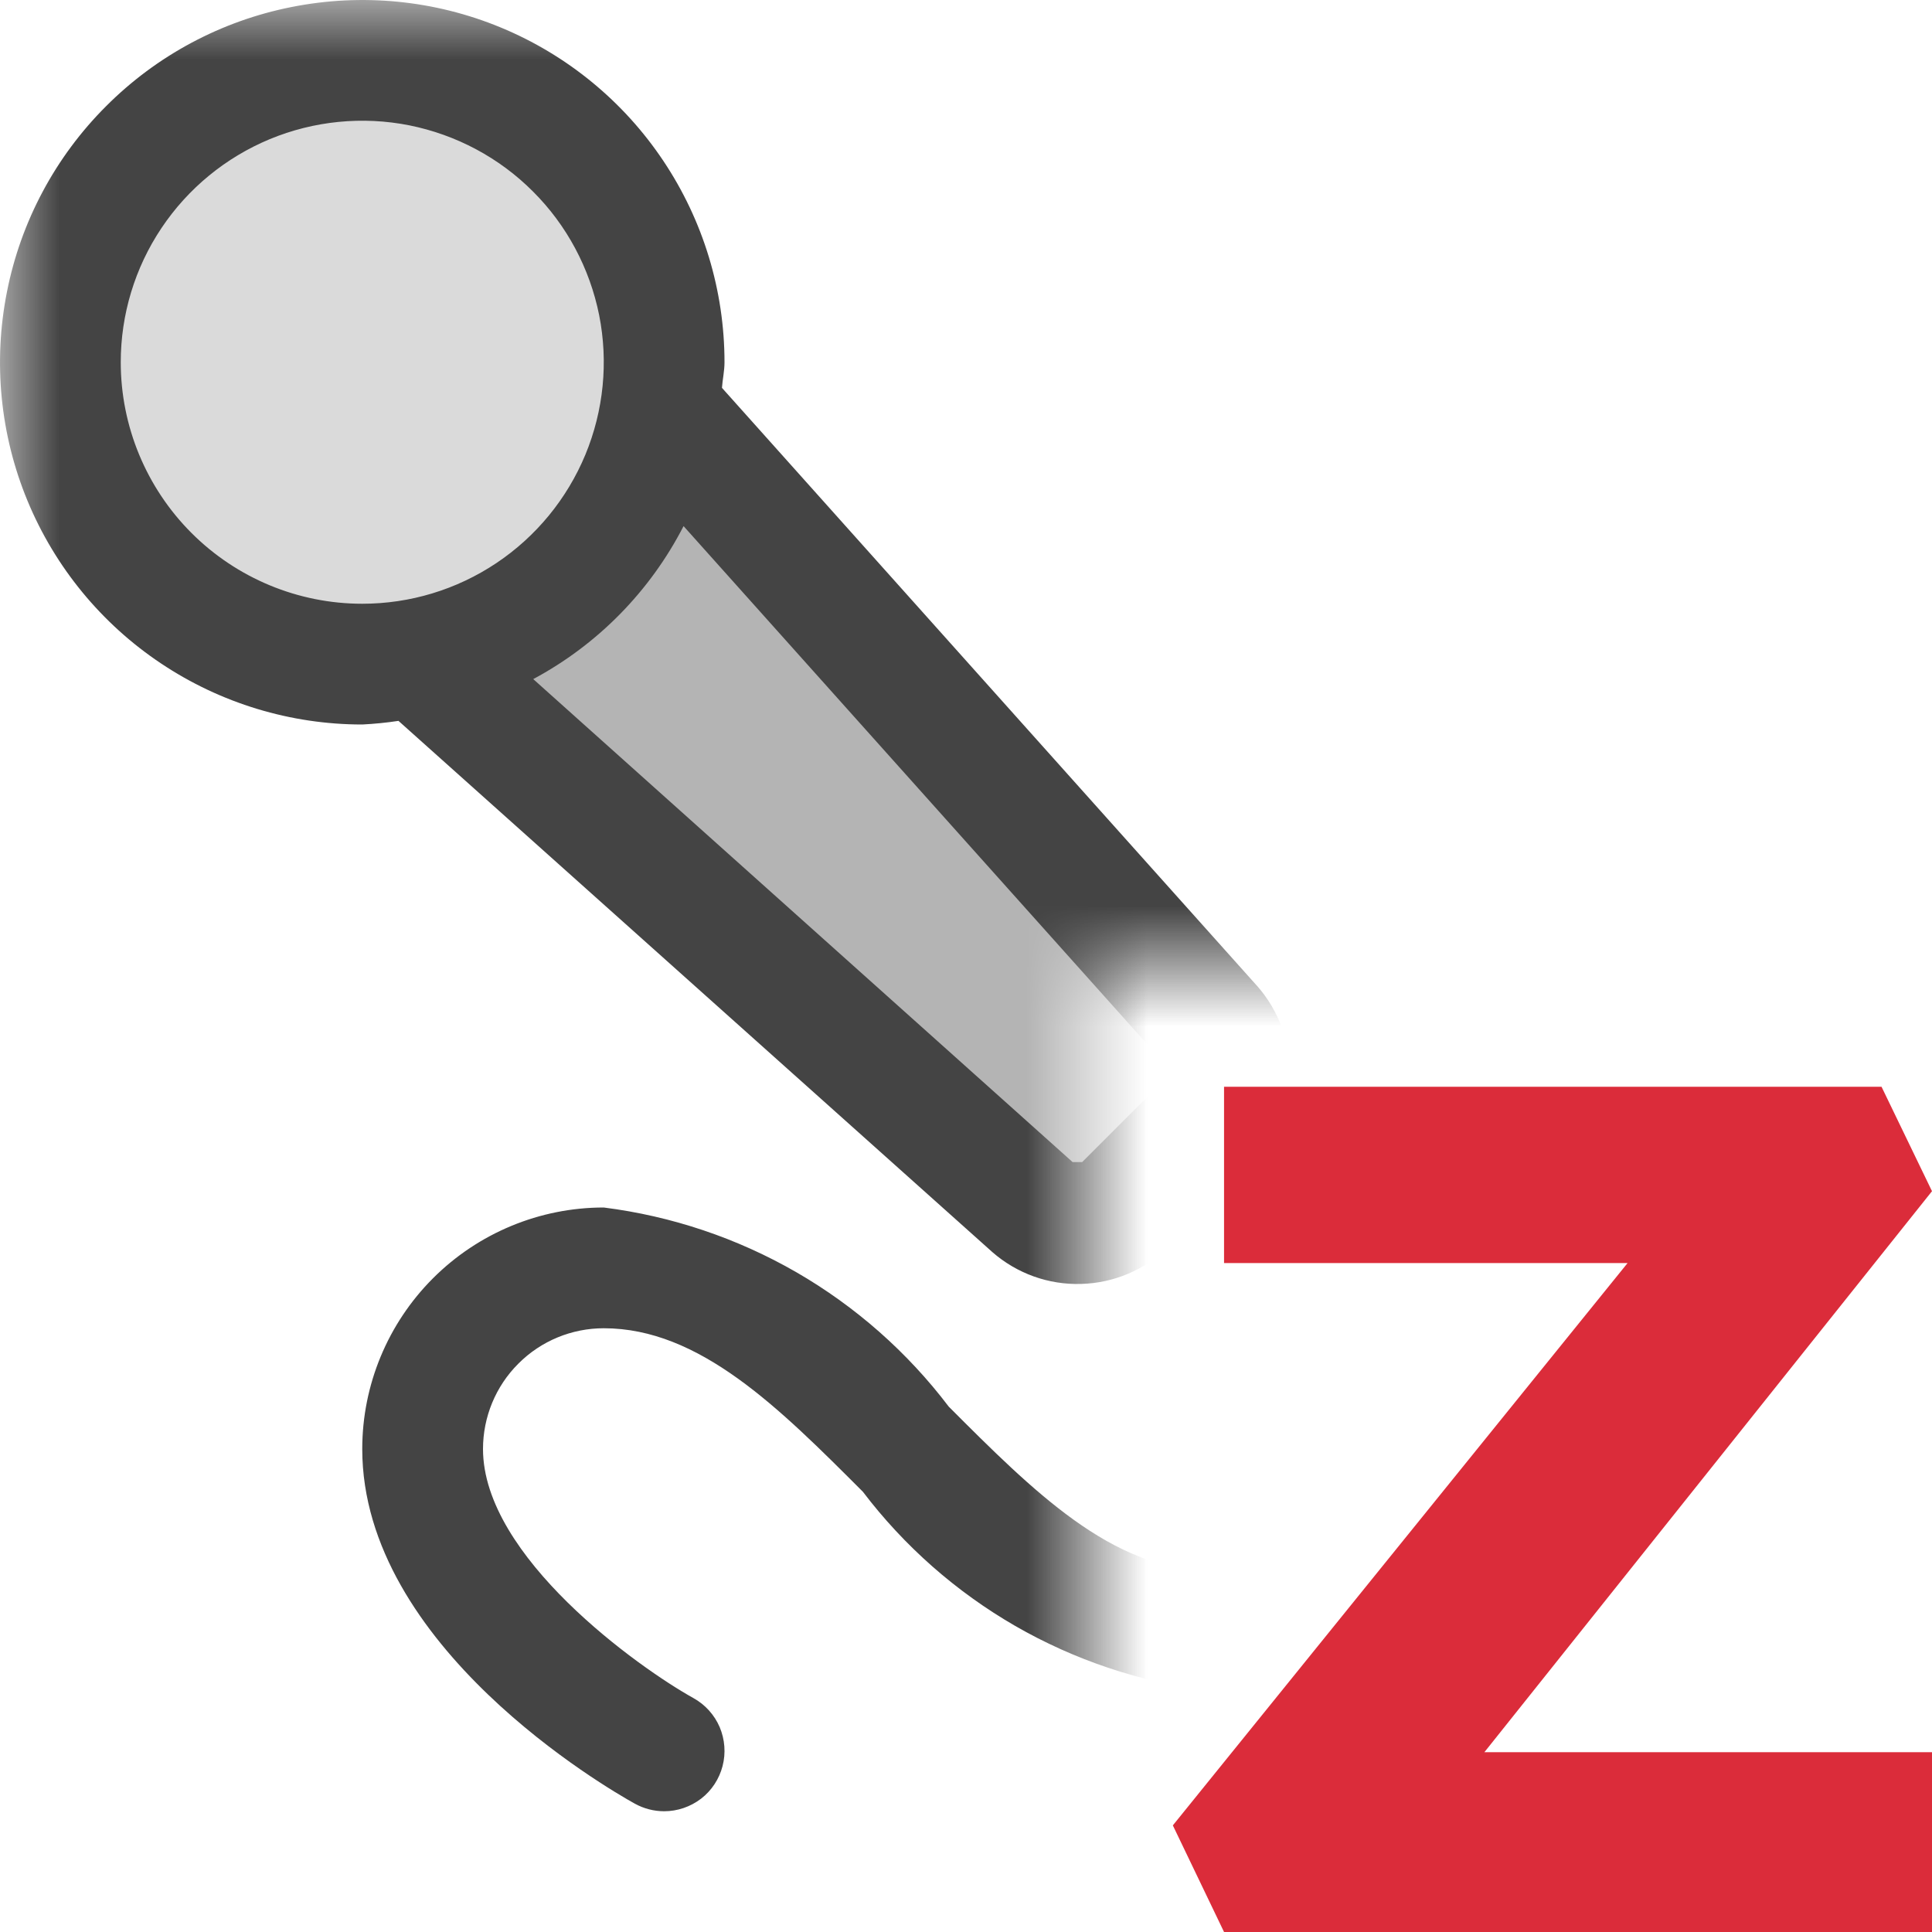 <svg width="16" height="16" viewBox="0 0 16 16" fill="none" xmlns="http://www.w3.org/2000/svg">
<path d="M16 9.865L15.582 9H10.137V10.4V10.46H13.479L9.713 15.117L10.137 16H16V14.571V14.511H12.293L16 9.865Z" fill="#DB2C3A"/>
<mask id="mask0_656_1813" style="mask-type:alpha" maskUnits="userSpaceOnUse" x="0" y="0" width="16" height="16">
<path d="M0 0H16V8H9V16H0V0Z" fill="#D9D9D9"/>
</mask>
<g mask="url(#mask0_656_1813)">
<path d="M8.92 10.135C8.784 10.137 8.652 10.089 8.549 10L3.322 5.321C3.276 5.281 3.239 5.232 3.213 5.177C3.187 5.122 3.173 5.062 3.171 5.001C3.17 4.94 3.181 4.88 3.204 4.824C3.227 4.767 3.261 4.716 3.305 4.674L4.719 3.26C4.761 3.216 4.812 3.181 4.869 3.158C4.925 3.135 4.986 3.123 5.047 3.125C5.108 3.127 5.168 3.141 5.223 3.168C5.278 3.194 5.327 3.232 5.367 3.278L10.043 8.5C10.135 8.608 10.184 8.746 10.18 8.888C10.176 9.029 10.12 9.164 10.022 9.267L9.315 9.974C9.21 10.078 9.068 10.135 8.92 10.135Z" fill="#B4B4B4"/>
<path d="M3 5.5C4.381 5.5 5.5 4.381 5.5 3C5.5 1.619 4.381 0.5 3 0.5C1.619 0.5 0.5 1.619 0.5 3C0.5 4.381 1.619 5.5 3 5.5Z" fill="#DADADA"/>
<path d="M10.536 9.747C10.484 9.704 10.436 9.657 10.383 9.613C10.567 9.42 10.672 9.165 10.679 8.898C10.685 8.632 10.591 8.372 10.416 8.171L5.979 3.212C5.984 3.141 6 3.073 6 3C6 2.407 5.824 1.827 5.494 1.333C5.165 0.84 4.696 0.455 4.148 0.228C3.6 0.001 2.997 -0.058 2.415 0.058C1.833 0.173 1.298 0.459 0.879 0.879C0.459 1.298 0.173 1.833 0.058 2.415C-0.058 2.997 0.001 3.6 0.228 4.148C0.455 4.696 0.84 5.165 1.333 5.494C1.827 5.824 2.407 6 3 6C3.1 5.995 3.201 5.985 3.3 5.97L8.219 10.37C8.422 10.547 8.684 10.641 8.953 10.633C9.222 10.626 9.479 10.518 9.672 10.33L9.681 10.321C9.755 10.385 9.828 10.455 9.903 10.521C10.585 11.084 11.003 11.456 11.003 12.003C11.003 12.268 10.898 12.523 10.71 12.71C10.523 12.898 10.268 13.003 10.003 13.003C9.21 13.003 8.553 12.346 7.857 11.649C7.515 11.198 7.085 10.819 6.595 10.536C6.104 10.253 5.562 10.071 5 10C4.47 10 3.961 10.211 3.586 10.586C3.211 10.961 3 11.47 3 12C3 13.635 5.026 14.809 5.257 14.937C5.331 14.978 5.415 15 5.5 15C5.611 15 5.718 14.963 5.806 14.896C5.894 14.828 5.956 14.733 5.984 14.626C6.012 14.518 6.003 14.405 5.96 14.303C5.916 14.201 5.84 14.117 5.743 14.063C5.291 13.812 4 12.893 4 12C4 11.735 4.105 11.48 4.293 11.293C4.48 11.105 4.735 11 5 11C5.793 11 6.45 11.657 7.146 12.354C7.488 12.804 7.917 13.182 8.407 13.465C8.897 13.747 9.439 13.929 10 14C10.53 14 11.039 13.789 11.414 13.414C11.789 13.039 12 12.53 12 12C11.946 11.537 11.786 11.093 11.532 10.702C11.278 10.311 10.937 9.985 10.536 9.747ZM1 3C1 2.604 1.117 2.218 1.337 1.889C1.557 1.56 1.869 1.304 2.235 1.152C2.6 1.001 3.002 0.961 3.39 1.038C3.778 1.116 4.135 1.306 4.414 1.586C4.694 1.865 4.884 2.222 4.962 2.61C5.039 2.998 4.999 3.4 4.848 3.765C4.696 4.131 4.44 4.443 4.111 4.663C3.782 4.883 3.396 5 3 5C2.47 5 1.961 4.789 1.586 4.414C1.211 4.039 1 3.53 1 3ZM9.669 8.917L8.962 9.624H8.883L4.416 5.624C4.95 5.338 5.384 4.896 5.661 4.357L9.671 8.838C9.677 8.85 9.68 8.864 9.68 8.878C9.679 8.892 9.676 8.905 9.669 8.917Z" fill="#444444"/>
</g>
</svg>
